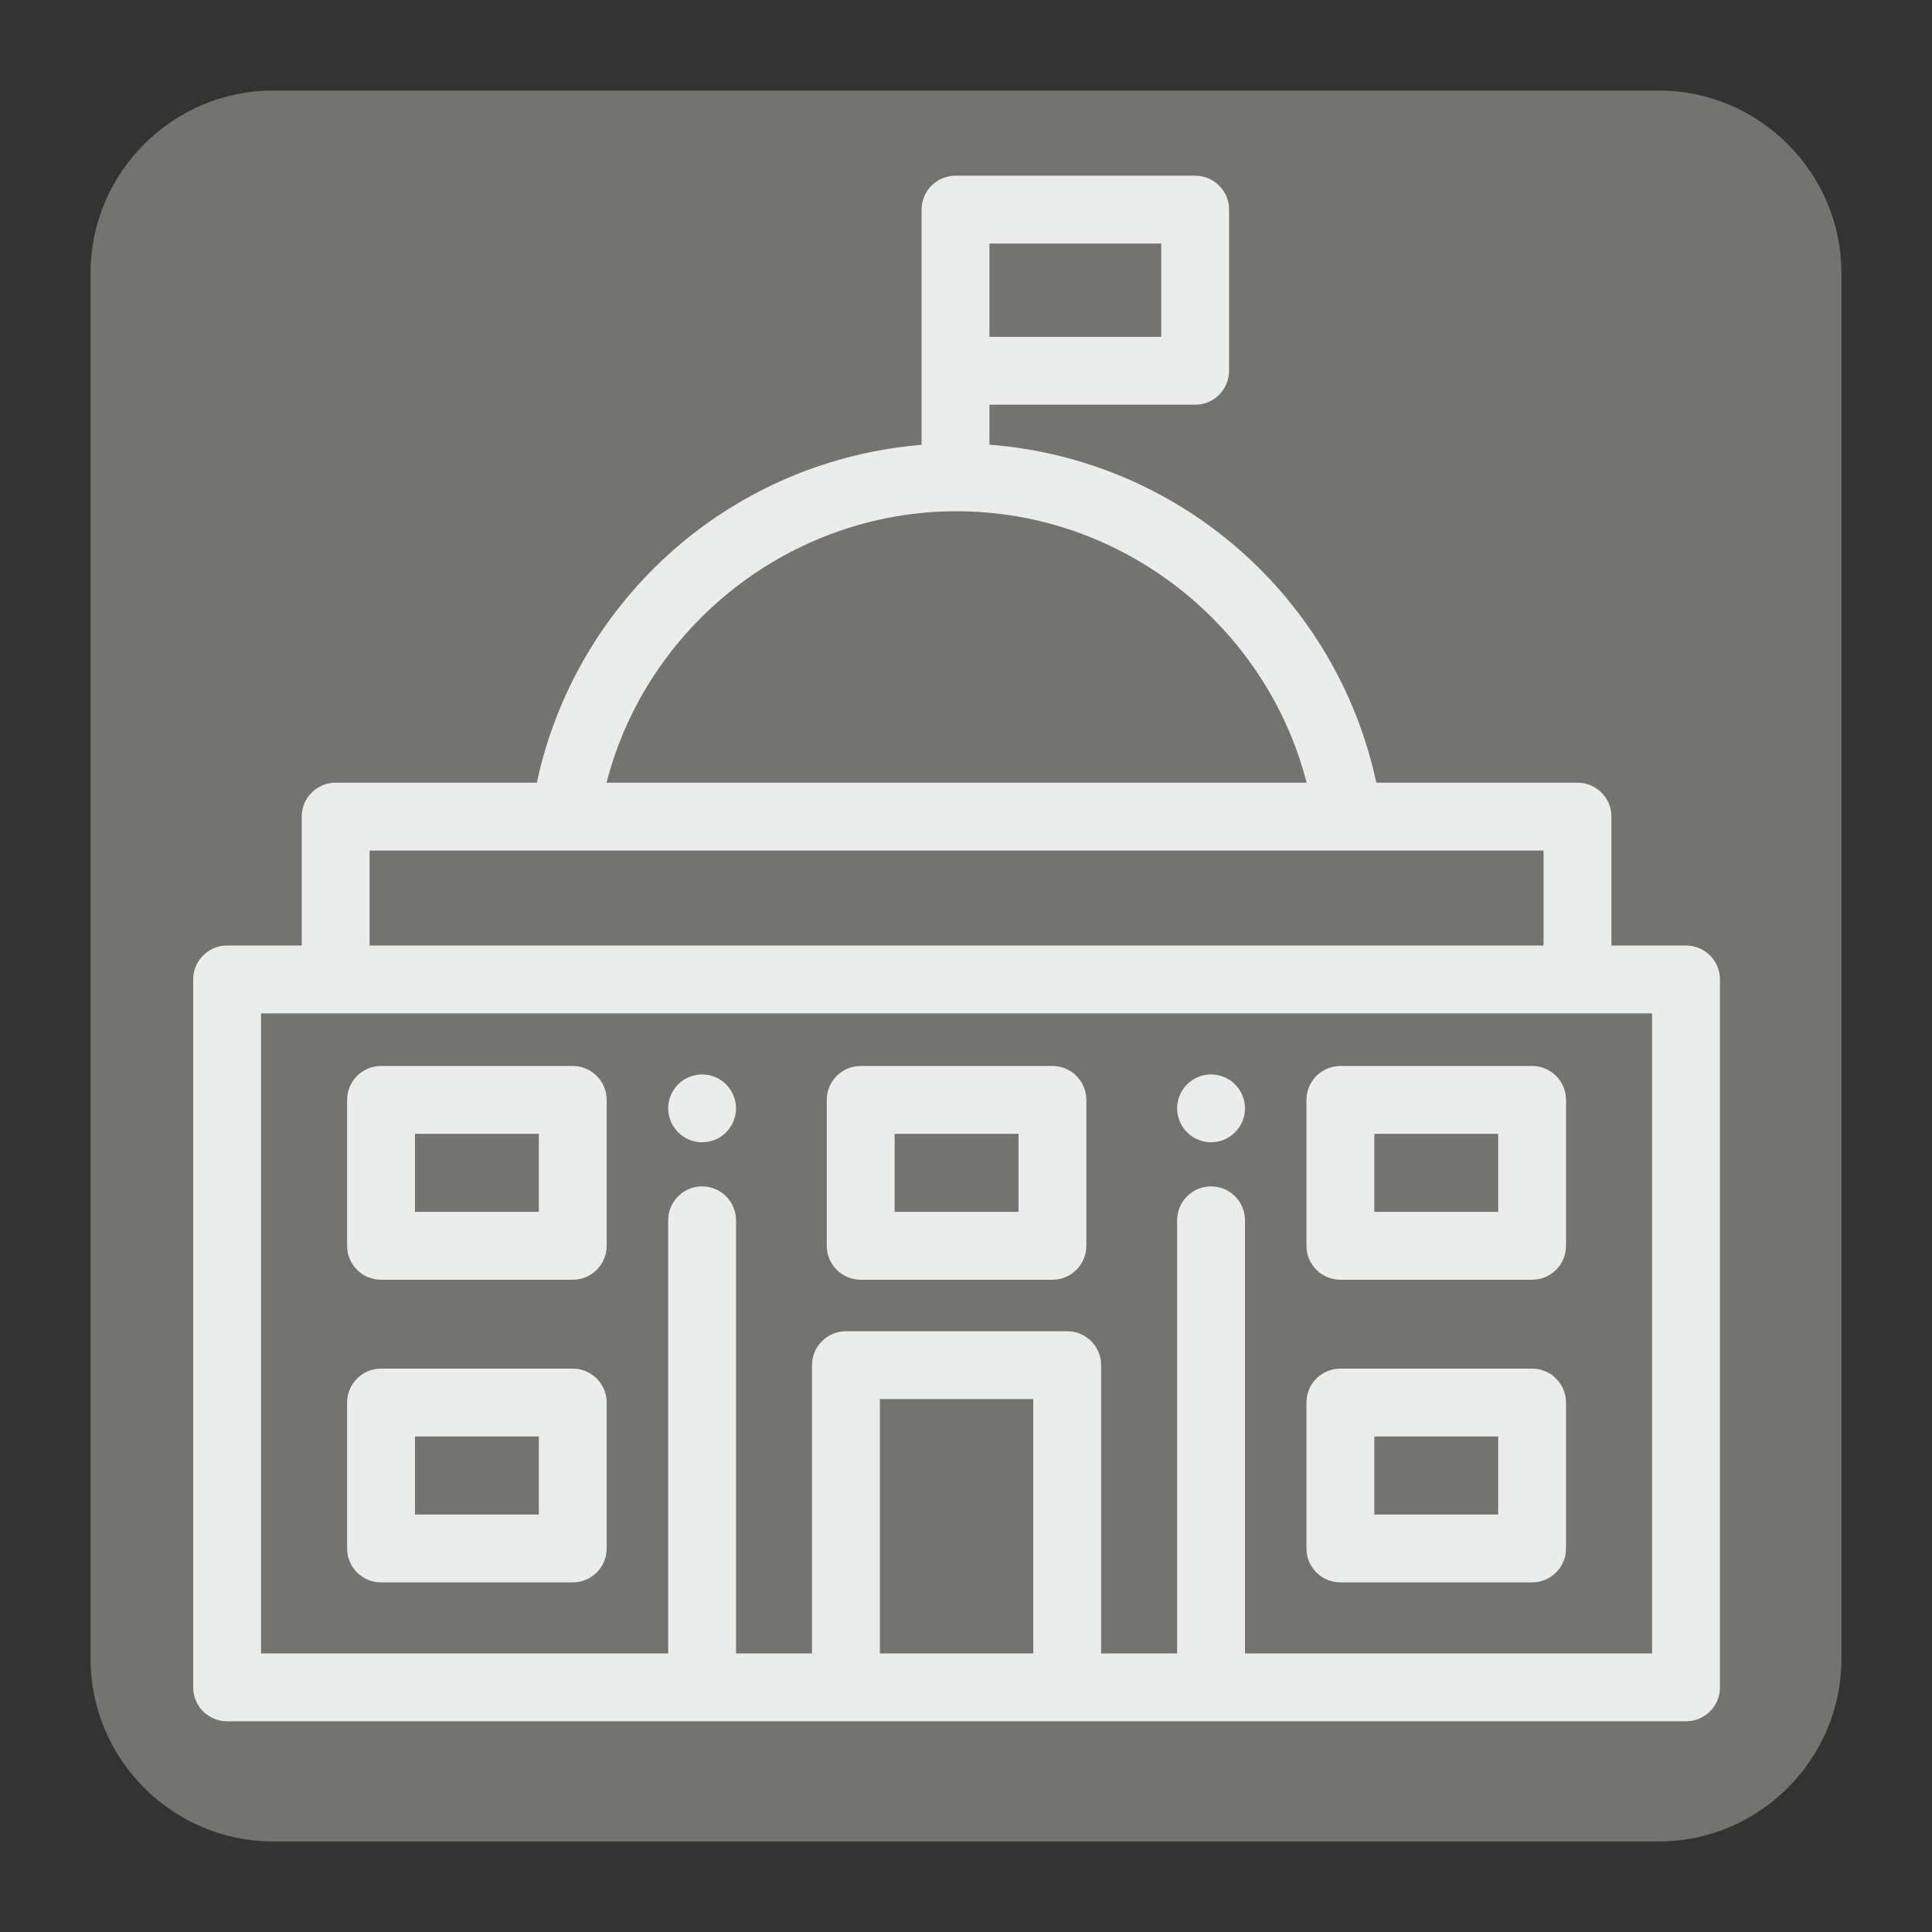 <?xml version="1.0" encoding="UTF-8" standalone="no"?>
<svg
   xmlns:dc="http://purl.org/dc/elements/1.1/"
   xmlns:cc="http://creativecommons.org/ns#"
   xmlns:rdf="http://www.w3.org/1999/02/22-rdf-syntax-ns#"
   xmlns:svg="http://www.w3.org/2000/svg"
   xmlns="http://www.w3.org/2000/svg"
   id="svg4708"
   viewBox="0, 0, 128, 128"
   height="128"
   width="128"
   y="0px"
   x="0px"
   version="1.1">
  <rect x="0" y="0" width="128" height="128" fill="#333333" stroke="none"/>
  <g
     id="Background">
    <rect
       id="rect4691"
       fill-opacity="0"
       fill="#000000"
       height="128"
       width="128"
       y="0"
       x="0" />
  </g>
  <g
     id="g4704">
    <path
       id="path4694"
       fill="#737370"
       d="M18.092,6 L109.903,6 C116.552,6 122,11.441 122,18.096 L122,109.902 C122,116.559 116.552,122 109.903,122 L18.092,122 C11.436,122 6,116.559 6,109.902 L6,18.096 C6,11.441 11.436,6 18.092,6" />
    <g
       style="fill:#ebeded;fill-opacity:1"
       id="g8010"
       transform="matrix(0.2,0,0,0.2,12.175,11.64)">
      <g
         style="fill:#ebeded;fill-opacity:1"
         id="g8008">
        <path
           style="fill:#ebeded;fill-opacity:1"
           id="path8006"
           d="m 497.641,255.018 h -24.712 v -42.701 c 0,-6.208 -5.032,-11.24 -11.24,-11.24 H 395.047 C 388.675,171.261 372.769,144.116 349.6,123.836 326.44,103.564 297.408,91.445 266.887,89.106 V 75.867 h 68.143 c 6.208,0 11.24,-5.032 11.24,-11.24 V 11.24 C 346.27,5.032 341.238,0 335.03,0 h -79.383 c -6.208,0 -11.24,5.032 -11.24,11.24 v 27.725 25.663 24.535 c -30.263,2.47 -59.026,14.559 -82.007,34.674 -23.169,20.28 -39.076,47.424 -45.447,77.241 H 50.312 c -6.208,0 -11.24,5.032 -11.24,11.24 v 42.701 H 14.36 c -6.208,0 -11.24,5.032 -11.24,11.24 V 500.76 c 0,6.208 5.032,11.24 11.24,11.24 h 204.992 73.296 204.992 c 6.208,0 11.24,-5.032 11.24,-11.24 V 266.258 c 0,-6.208 -5.031,-11.24 -11.239,-11.24 z M 266.888,38.964 V 22.479 h 56.904 v 30.909 h -56.904 z m -10.887,72.197 c 54.844,0 102.574,37.841 115.961,89.917 H 140.039 c 13.389,-52.076 61.119,-89.917 115.962,-89.917 z M 61.552,223.556 h 64.812 259.275 64.812 v 31.462 H 61.552 Z m 219.857,265.965 h -50.816 v -84.252 h 50.816 z m 204.992,0 H 351.538 V 346.043 c 0,-6.208 -5.032,-11.24 -11.24,-11.24 -6.208,0 -11.24,5.032 -11.24,11.24 v 143.478 h -25.17 V 394.03 c 0,-6.208 -5.032,-11.24 -11.24,-11.24 h -73.296 c -6.208,0 -11.24,5.032 -11.24,11.24 v 95.491 h -25.17 V 346.043 c 0,-6.208 -5.032,-11.24 -11.24,-11.24 -6.208,0 -11.24,5.032 -11.24,11.24 V 489.521 H 25.6 V 277.497 h 24.713 411.376 24.713 v 212.024 z" />
      </g>
    </g>
    <g
       style="fill:#ebeded;fill-opacity:1"
       id="g8016"
       transform="matrix(0.2,0,0,0.2,12.175,11.64)">
      <g
         style="fill:#ebeded;fill-opacity:1"
         id="g8014">
        <path
           style="fill:#ebeded;fill-opacity:1"
           id="path8012"
           d="m 351.324,306.759 c -0.147,-0.719 -0.371,-1.429 -0.652,-2.102 -0.281,-0.686 -0.629,-1.338 -1.034,-1.944 -0.405,-0.618 -0.877,-1.191 -1.394,-1.708 -0.517,-0.517 -1.09,-0.989 -1.708,-1.394 -0.607,-0.405 -1.259,-0.753 -1.944,-1.034 -0.674,-0.281 -1.382,-0.495 -2.102,-0.641 -1.45,-0.292 -2.933,-0.292 -4.383,0 -0.719,0.146 -1.427,0.36 -2.102,0.641 -0.686,0.281 -1.337,0.629 -1.944,1.034 -0.618,0.405 -1.191,0.877 -1.708,1.394 -0.517,0.517 -0.989,1.09 -1.394,1.708 -0.405,0.607 -0.753,1.259 -1.034,1.944 -0.281,0.674 -0.506,1.382 -0.641,2.102 -0.146,0.719 -0.225,1.461 -0.225,2.192 0,0.731 0.079,1.472 0.225,2.203 0.135,0.708 0.36,1.416 0.641,2.102 0.281,0.674 0.629,1.326 1.034,1.933 0.405,0.618 0.877,1.191 1.394,1.708 0.517,0.517 1.09,0.989 1.708,1.405 0.607,0.405 1.259,0.753 1.944,1.034 0.674,0.281 1.383,0.495 2.102,0.641 0.719,0.146 1.461,0.214 2.192,0.214 0.731,0 1.472,-0.067 2.192,-0.214 0.72,-0.147 1.427,-0.36 2.102,-0.641 0.686,-0.281 1.338,-0.629 1.944,-1.034 0.618,-0.416 1.191,-0.888 1.708,-1.405 0.517,-0.517 0.989,-1.09 1.394,-1.708 0.405,-0.607 0.753,-1.259 1.034,-1.933 0.281,-0.686 0.506,-1.394 0.652,-2.102 0.146,-0.731 0.214,-1.472 0.214,-2.203 -10e-4,-0.731 -0.069,-1.473 -0.215,-2.192 z" />
      </g>
    </g>
    <g
       style="fill:#ebeded;fill-opacity:1"
       id="g8022"
       transform="matrix(0.2,0,0,0.2,12.175,11.64)">
      <g
         style="fill:#ebeded;fill-opacity:1"
         id="g8020">
        <path
           style="fill:#ebeded;fill-opacity:1"
           id="path8018"
           d="m 182.719,306.759 c -0.136,-0.719 -0.36,-1.429 -0.641,-2.102 -0.281,-0.686 -0.629,-1.338 -1.034,-1.944 -0.405,-0.618 -0.877,-1.191 -1.394,-1.708 -0.517,-0.517 -1.09,-0.989 -1.708,-1.394 -0.607,-0.405 -1.259,-0.753 -1.933,-1.034 -0.686,-0.281 -1.394,-0.495 -2.113,-0.641 -1.439,-0.292 -2.934,-0.292 -4.383,0 -0.719,0.146 -1.427,0.36 -2.102,0.641 -0.686,0.281 -1.337,0.629 -1.944,1.034 -0.618,0.405 -1.191,0.877 -1.708,1.394 -0.517,0.517 -0.989,1.09 -1.394,1.708 -0.405,0.607 -0.753,1.259 -1.034,1.944 -0.281,0.674 -0.506,1.382 -0.641,2.102 -0.146,0.719 -0.225,1.461 -0.225,2.192 0,2.967 1.203,5.856 3.293,7.946 0.517,0.517 1.09,0.989 1.708,1.405 0.607,0.405 1.259,0.753 1.944,1.034 0.674,0.281 1.382,0.495 2.102,0.641 0.719,0.146 1.461,0.214 2.192,0.214 0.731,0 1.472,-0.067 2.192,-0.214 0.72,-0.147 1.427,-0.36 2.113,-0.641 0.674,-0.281 1.326,-0.629 1.933,-1.034 0.618,-0.416 1.191,-0.888 1.708,-1.405 2.091,-2.091 3.293,-4.979 3.293,-7.946 10e-4,-0.731 -0.078,-1.473 -0.224,-2.192 z" />
      </g>
    </g>
    <g
       style="fill:#ebeded;fill-opacity:1"
       id="g8028"
       transform="matrix(0.2,0,0,0.2,12.175,11.64)">
      <g
         style="fill:#ebeded;fill-opacity:1"
         id="g8026">
        <path
           style="fill:#ebeded;fill-opacity:1"
           id="path8024"
           d="M 128.858,294.918 H 65.351 c -6.208,0 -11.24,5.032 -11.24,11.24 v 48.33 c 0,6.208 5.032,11.24 11.24,11.24 h 63.507 c 6.208,0 11.24,-5.032 11.24,-11.24 v -48.33 c -0.001,-6.208 -5.032,-11.24 -11.24,-11.24 z m -11.24,48.33 H 76.59 v -25.851 h 41.028 z" />
      </g>
    </g>
    <g
       style="fill:#ebeded;fill-opacity:1"
       id="g8034"
       transform="matrix(0.2,0,0,0.2,12.175,11.64)">
      <g
         style="fill:#ebeded;fill-opacity:1"
         id="g8032">
        <path
           style="fill:#ebeded;fill-opacity:1"
           id="path8030"
           d="M 128.858,395.174 H 65.351 c -6.208,0 -11.24,5.032 -11.24,11.24 v 48.33 c 0,6.208 5.032,11.24 11.24,11.24 h 63.507 c 6.208,0 11.24,-5.032 11.24,-11.24 v -48.33 c -0.001,-6.208 -5.032,-11.24 -11.24,-11.24 z m -11.24,48.33 H 76.59 v -25.851 h 41.028 z" />
      </g>
    </g>
    <g
       style="fill:#ebeded;fill-opacity:1"
       id="g8040"
       transform="matrix(0.2,0,0,0.2,12.175,11.64)">
      <g
         style="fill:#ebeded;fill-opacity:1"
         id="g8038">
        <path
           style="fill:#ebeded;fill-opacity:1"
           id="path8036"
           d="m 287.755,294.918 h -63.508 c -6.208,0 -11.24,5.032 -11.24,11.24 v 48.33 c 0,6.208 5.032,11.24 11.24,11.24 h 63.508 c 6.208,0 11.24,-5.032 11.24,-11.24 v -48.33 c 0,-6.208 -5.032,-11.24 -11.24,-11.24 z m -11.239,48.33 h -41.029 v -25.851 h 41.029 z" />
      </g>
    </g>
    <g
       style="fill:#ebeded;fill-opacity:1"
       id="g8046"
       transform="matrix(0.2,0,0,0.2,12.175,11.64)">
      <g
         style="fill:#ebeded;fill-opacity:1"
         id="g8044">
        <path
           style="fill:#ebeded;fill-opacity:1"
           id="path8042"
           d="m 446.65,294.918 h -63.507 c -6.208,0 -11.24,5.032 -11.24,11.24 v 48.33 c 0,6.208 5.032,11.24 11.24,11.24 h 63.507 c 6.208,0 11.24,-5.032 11.24,-11.24 v -48.33 c 0,-6.208 -5.032,-11.24 -11.24,-11.24 z m -11.239,48.33 h -41.028 v -25.851 h 41.028 z" />
      </g>
    </g>
    <g
       style="fill:#ebeded;fill-opacity:1"
       id="g8052"
       transform="matrix(0.2,0,0,0.2,12.175,11.64)">
      <g
         style="fill:#ebeded;fill-opacity:1"
         id="g8050">
        <path
           style="fill:#ebeded;fill-opacity:1"
           id="path8048"
           d="m 446.65,395.174 h -63.507 c -6.208,0 -11.24,5.032 -11.24,11.24 v 48.33 c 0,6.208 5.032,11.24 11.24,11.24 h 63.507 c 6.208,0 11.24,-5.032 11.24,-11.24 v -48.33 c 0,-6.208 -5.032,-11.24 -11.24,-11.24 z m -11.239,48.33 h -41.028 v -25.851 h 41.028 z" />
      </g>
    </g>
  </g>
  <defs
     id="defs4706" />
</svg>
